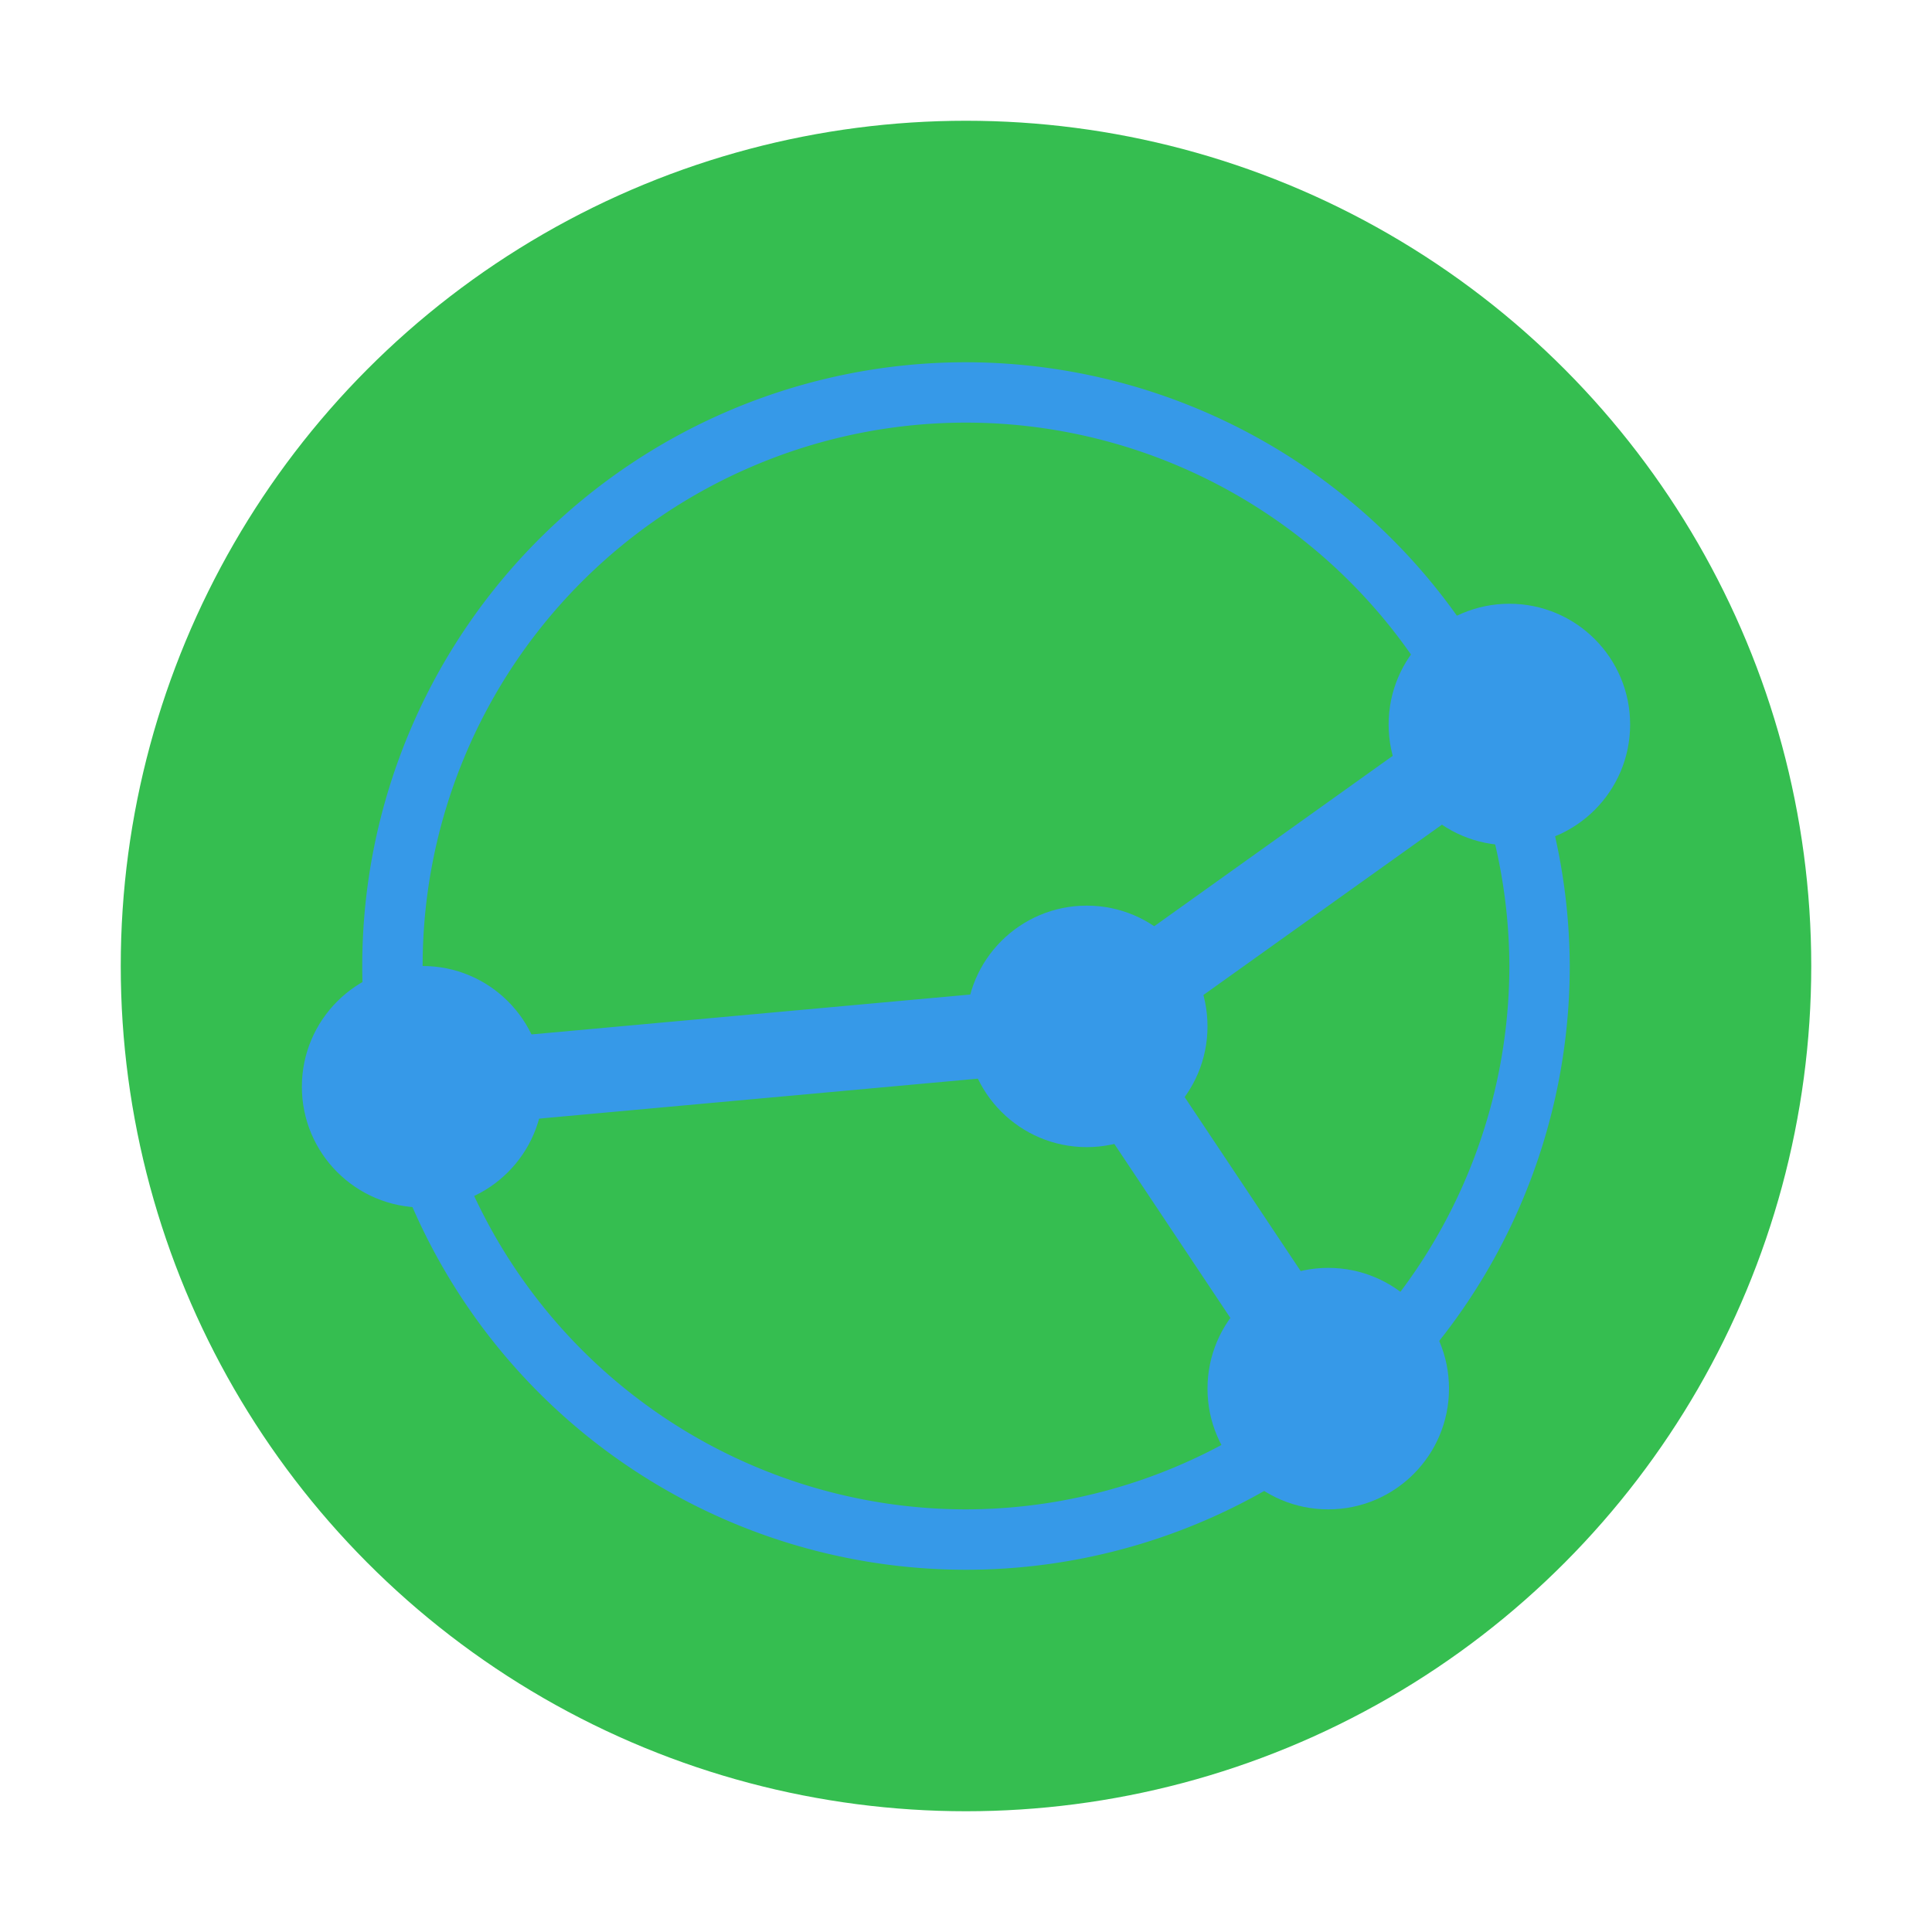 <svg xmlns="http://www.w3.org/2000/svg" width="16" height="16" version="1.1">
 <circle style="fill:#35be50" cx="8" cy="8" r="7"/>
 <path style="fill:#3699e8" d="M 8,3 A 5,5 0 0 0 3,8 5,5 0 0 0 8,13 5,5 0 0 0 13,8 5,5 0 0 0 12.692,6.293 L 12.703,6.285 12.676,6.248 A 5,5 0 0 0 8,3 Z M 8,3.5 A 4.5,4.5 0 0 1 11.994,5.931 L 8.874,8.16 3.551,8.644 A 4.5,4.5 0 0 1 3.5,8 4.5,4.5 0 0 1 8,3.5 Z M 12.27,6.595 A 4.5,4.5 0 0 1 12.5,8 4.5,4.5 0 0 1 11.196,11.163 L 9.479,8.588 Z M 8.824,8.867 10.661,11.622 A 4.5,4.5 0 0 1 7.999,12.5 4.5,4.5 0 0 1 3.706,9.333 L 8.823,8.867 Z"/>
 <circle style="fill:#3699e8" cx="3.5" cy="9" r="1"/>
 <circle style="fill:#3699e8" cx="11" cy="11.5" r="1"/>
 <circle style="fill:#3699e8" cx="12.5" cy="6" r="1"/>
 <circle style="fill:#3699e8" cx="9" cy="8.5" r="1"/>
</svg>
